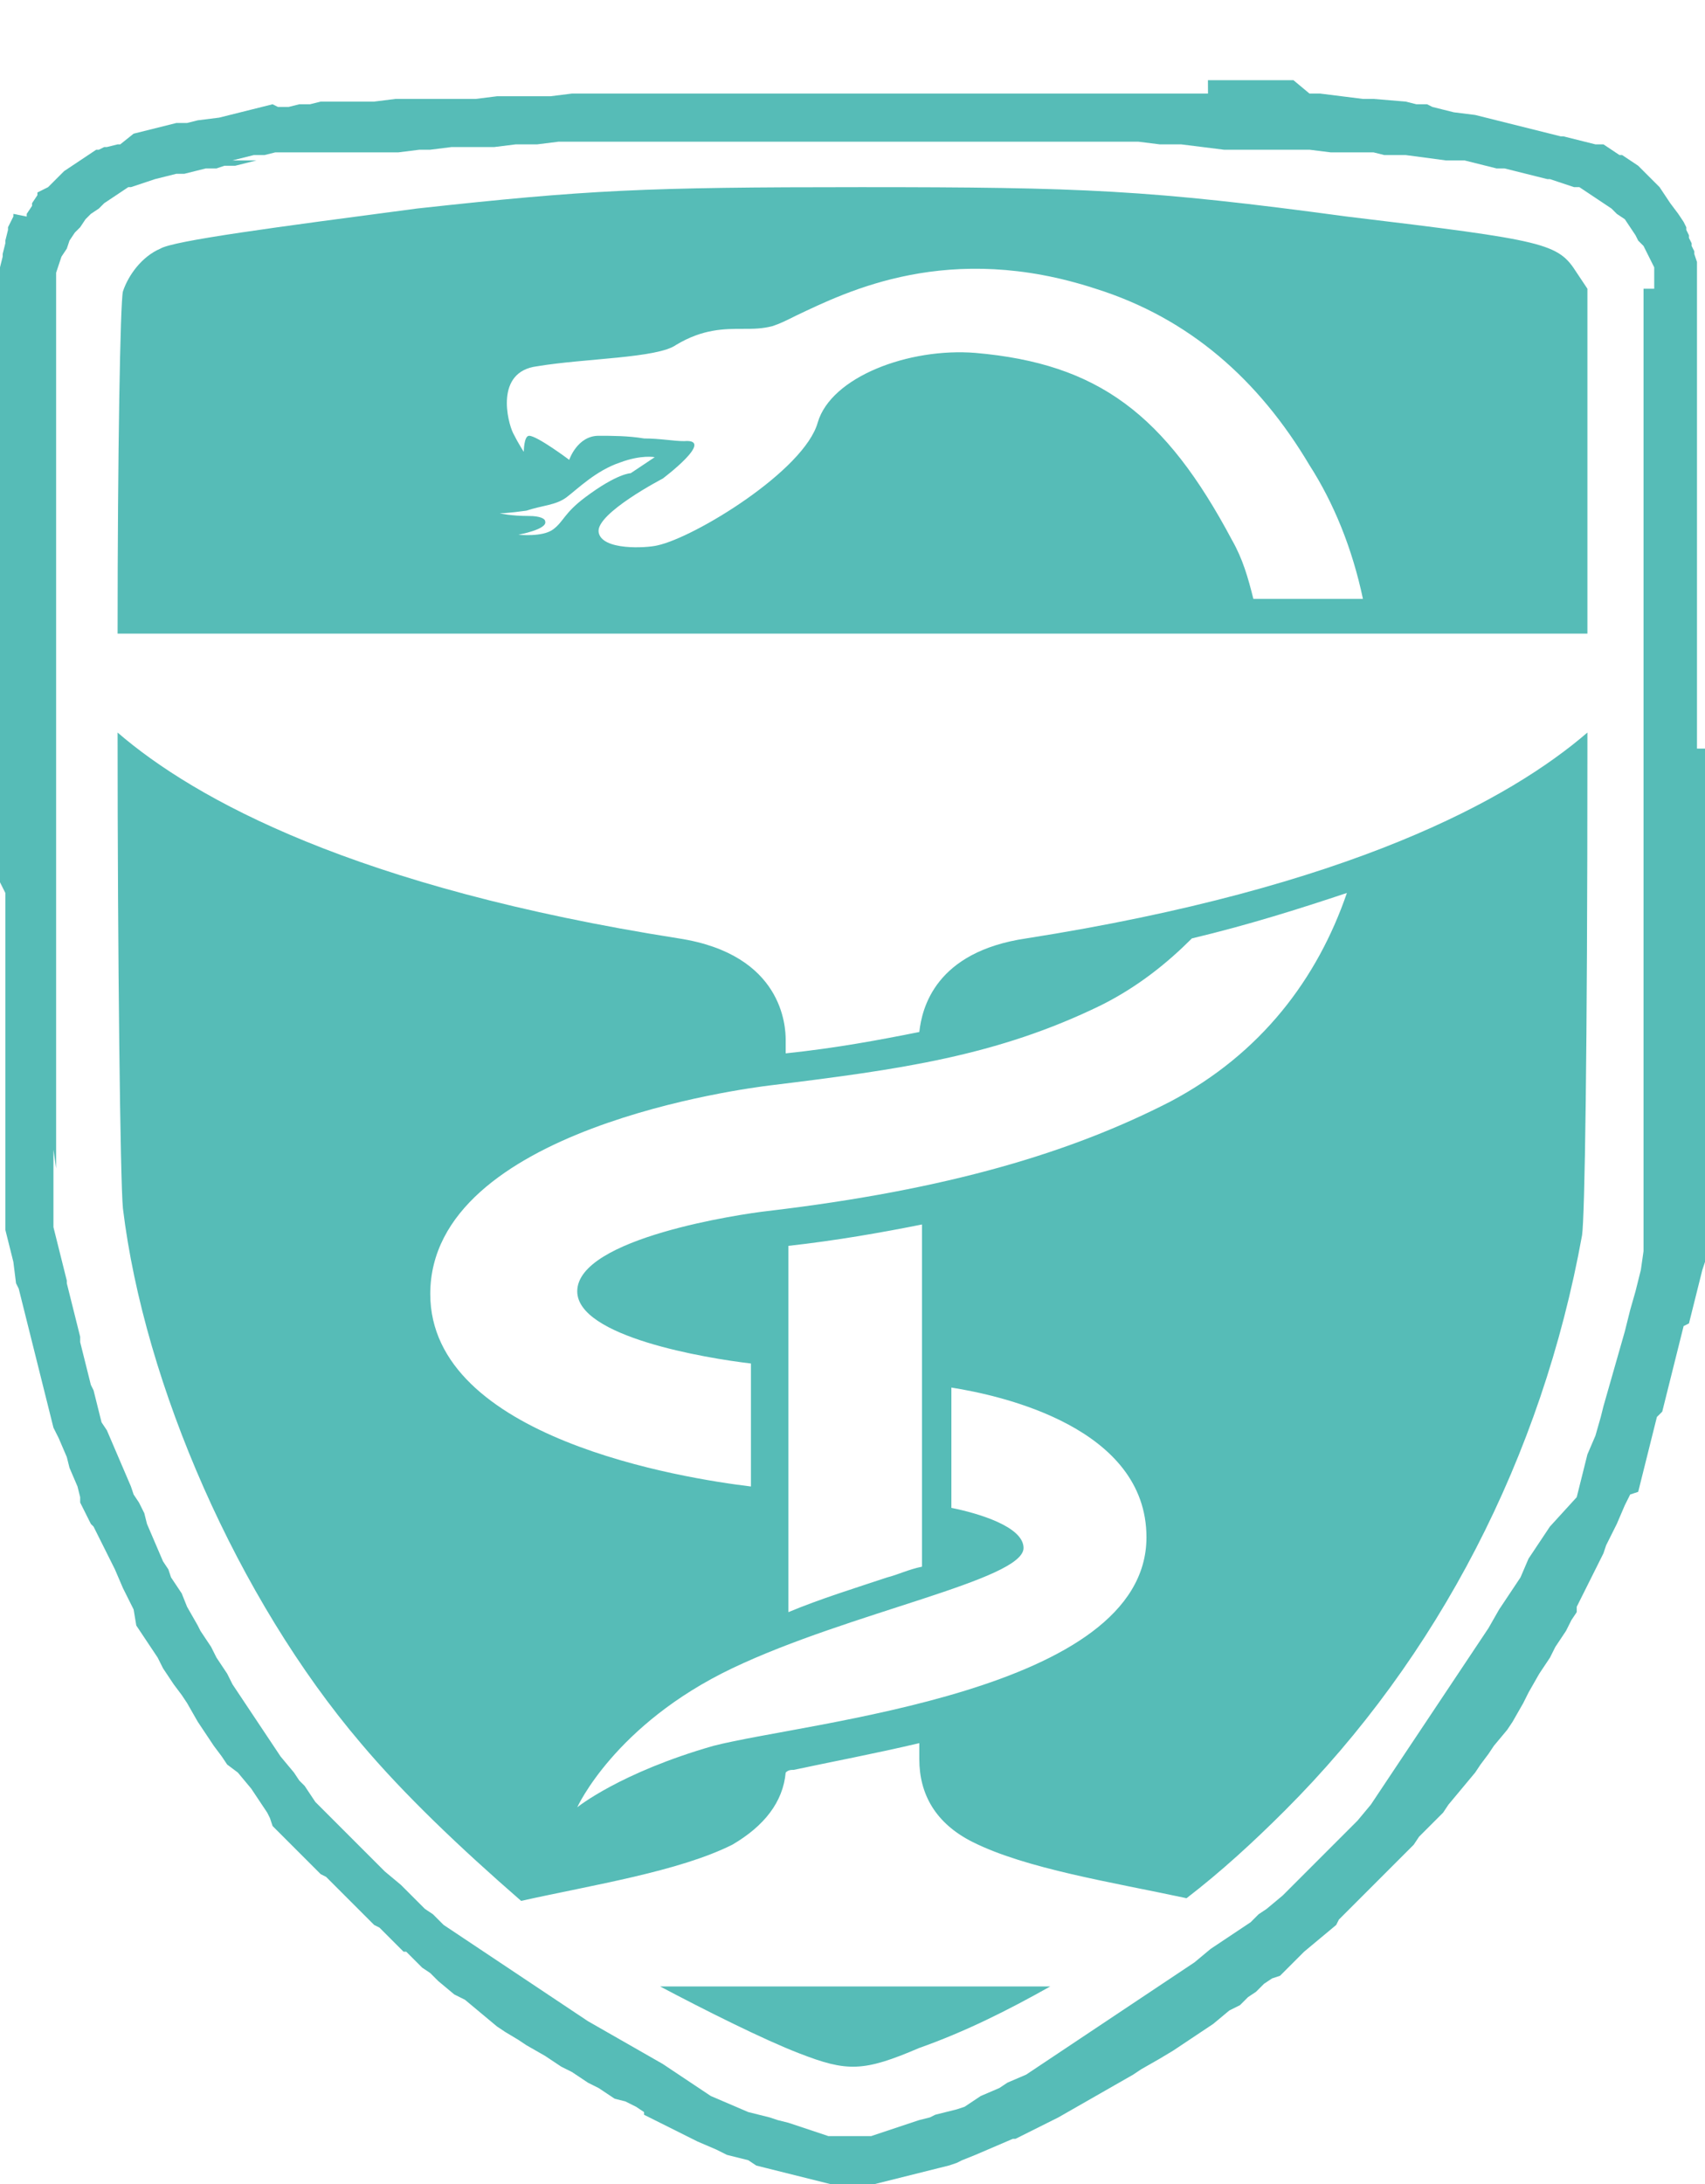 <?xml version="1.0" encoding="utf-8"?>
<!-- Generator: Adobe Illustrator 25.2.1, SVG Export Plug-In . SVG Version: 6.00 Build 0)  -->
<svg version="1.1" id="Camada_1" xmlns="http://www.w3.org/2000/svg" xmlns:xlink="http://www.w3.org/1999/xlink" x="0px" y="0px"
	 viewBox="0 0 63.8 81.7" style="enable-background:new 0 0 63.8 81.7;" xml:space="preserve">
<style type="text/css">
	.st0{fill:#56BCB7;}
</style>
<path class="st0" d="M61.9,10.8l0-0.2l0-0.2l0-0.2l0-0.2l-0.1-0.2l-0.1-0.2l-0.1-0.2l-0.1-0.2L61.3,9l-0.1-0.2l-0.2-0.3l-0.2-0.3
	L60.5,8l-0.2-0.2L60,7.6l-0.3-0.2l-0.3-0.2l-0.3-0.2L58.9,7l-0.3-0.1l-0.3-0.1l-0.3-0.1l-0.1,0l-0.4-0.1l-0.4-0.1l-0.4-0.1l-0.4-0.1
	L56,6.3l-0.4-0.1l-0.4-0.1l-0.4-0.1L54.5,6L54.1,6l-1.5-0.2l-0.4,0l-0.4,0l-0.4-0.1l-0.4,0l-0.4,0l-0.4,0l-0.4,0l-0.8-0.1l-0.4,0
	l-0.4,0l-0.4,0l-0.4,0l-0.4,0l-0.4,0l-0.4,0l-0.4,0l-0.8-0.1l-0.8-0.1l-0.4,0l-0.4,0l-0.8-0.1l-0.4,0l-0.4,0l-0.4,0l-0.2,0l-0.4,0
	l-0.4,0l-0.4,0l-0.4,0l-0.4,0l-0.4,0l-0.4,0l-1.5,0l-1.5,0l-0.4,0l-0.4,0l-0.8,0l-0.4,0h-0.4l-0.4,0h-2.7l-0.4,0h-0.4l-0.4,0l-1.2,0
	l-0.4,0l-0.4,0l-0.4,0l-0.4,0l-0.4,0l-0.4,0l-0.4,0l-0.4,0l-0.4,0l-0.4,0l-0.4,0l-0.8,0l-0.2,0l-0.4,0l-0.4,0l-0.4,0l-0.8,0.1
	l-0.4,0l-0.4,0l-0.8,0.1l-0.4,0l-0.4,0l-0.4,0l-0.4,0l-0.8,0.1l-0.4,0l-0.8,0.1l-0.4,0l-0.4,0l-0.2,0l-0.4,0l-0.4,0l-0.4,0l-0.4,0
	l-0.4,0l-0.4,0l-0.4,0l-0.4,0l-0.4,0l-0.4,0.1l-0.4,0l-0.4,0.1l-0.4,0.1L9.9,6L9.6,6L8.8,6.2L8.4,6.2L8.1,6.3L7.7,6.3L7.3,6.4
	L6.9,6.5L6.6,6.5L6.2,6.6L5.8,6.7L5.5,6.8L5.2,6.9L4.9,7L4.8,7L4.5,7.2L4.2,7.4L3.9,7.6L3.7,7.8L3.4,8L3.2,8.2L3,8.5L2.8,8.7L2.6,9
	L2.5,9.3L2.3,9.6L2.2,9.9l-0.1,0.3l0,0.3l0,0.3l0,0.4l0,0.4l0,0.4l0,0.8l0,0.4l0,1.2l0,0.4l0,0.4l0,1.2l0,0.4l0,0.4l0,0.4l0,0.4
	l0,0.4l0,0.8l0,0.4l0,0.4l0,0.4v0.4l0,0.4l0,0.4v0.4l0,0.4v0.8l0,0.4v0.8l0,0.4v5.3l0,0.4v1.2l0,0.4v0.8l0,0.4v0.8l0,0.4v0.4l0,0.4
	v0.4l0,0.4l0,0.4v0.4l0,0.4l0,0.4l0,0.4l0,0.4l0,0.4l0,0.4l0,0.4l0,0.4l0,0.4l0,0.4l0,0.4l0,0.4l0,0.4l0,1.2l0,0.4L2,43l0,0.4l0,0.4
	l0,0.4l0,0.4l0,0.4l0,0.4l0,0.1l0,0.4l0.1,0.4l0.1,0.4l0.1,0.4l0.1,0.4l0.1,0.4L2.5,48l0.1,0.4l0.1,0.4l0.1,0.4l0.1,0.4l0.1,0.4
	L3,50.2l0.1,0.4L3.2,51l0.1,0.4l0.1,0.4L3.5,52l0.1,0.4l0.1,0.4l0.1,0.4L4,53.5l0.3,0.7l0.3,0.7l0.3,0.7L5,55.9l0.2,0.3l0.2,0.4v0
	L5.5,57l0.3,0.7l0.3,0.7l0.2,0.3L6.4,59l0.2,0.3l0.2,0.3L7,60.1l0.4,0.7L7.5,61l0.2,0.3l0.2,0.3L8.1,62l0.2,0.3l0.2,0.3L8.7,63
	l0.2,0.3l0.2,0.3l0.2,0.3l0.2,0.3l0.2,0.3l0.2,0.3l0.2,0.3l0.2,0.3l0.2,0.3l0.5,0.6l0.2,0.3l0.2,0.2l0.2,0.3l0.2,0.3l0.3,0.3
	l0.3,0.3l0.3,0.3l0.3,0.3l0.3,0.3l0.5,0.5l0.3,0.3l0.3,0.3l0.6,0.5l0.3,0.3l0.3,0.3l0.3,0.3l0.3,0.2l0.3,0.3l0.1,0.1l0.3,0.2
	l0.3,0.2l0.3,0.2l0.3,0.2l0.3,0.2l0.3,0.2l0.3,0.2l0.3,0.2l0.3,0.2l0.3,0.2l0.3,0.2l0.3,0.2l0.3,0.2l0.3,0.2l0.3,0.2l0.3,0.2
	l0.3,0.2l0.3,0.2l0,0l0.7,0.4l0.7,0.4l0.7,0.4l0.7,0.4l0.3,0.2l0.3,0.2l0.3,0.2l0.3,0.2l0.3,0.2l0.3,0.2l0.7,0.3l0.7,0.3l0.4,0.1
	l0.4,0.1l0.3,0.1l0.4,0.1l0.3,0.1l0.3,0.1l0.3,0.1l0.3,0.1l0.3,0.1l0.3,0l0.3,0l0.3,0l0.1,0l0.3,0l0.3,0l0.3-0.1l0.3-0.1l0.3-0.1
	l0.3-0.1l0.3-0.1l0.3-0.1l0.4-0.1l0.2-0.1l0.4-0.1l0.4-0.1l0.3-0.1l0.3-0.2l0.3-0.2l0.7-0.3l0.3-0.2l0.7-0.3l0.3-0.2l0.3-0.2
	l0.3-0.2l0.3-0.2l0.3-0.2l0.3-0.2l0.3-0.2l0.3-0.2l0.6-0.4l0.3-0.2l0.3-0.2l0.6-0.4l0.3-0.2l0.3-0.2l0.3-0.2l0.3-0.2l0.3-0.2
	l0.3-0.2l0.3-0.2l0.6-0.5l0.3-0.2l0.3-0.2l0.3-0.2l0.3-0.2l0.3-0.2l0.3-0.3l0.3-0.2l0.6-0.5l0.5-0.5l0.3-0.3l0.3-0.3l0.1-0.1
	l0.5-0.5l0.5-0.5l0.3-0.3l0.3-0.3l0.5-0.6l0.2-0.3l0.2-0.3l0.2-0.3l0.2-0.3l0.2-0.3l0.2-0.3l0.2-0.3l0.2-0.3l0.2-0.3l0.4-0.6
	l0.4-0.6l0.2-0.3l0.2-0.3l0.2-0.3l0.2-0.3l0.2-0.3l0.2-0.3l0.2-0.3l0.2-0.3l0.2-0.3l0.4-0.7l0.2-0.3l0.2-0.3l0,0l0.2-0.3l0.2-0.3
	l0.3-0.7l0.2-0.3l0.2-0.3l0.2-0.3l0.2-0.3L59,56l0.1-0.4l0.1-0.4l0.1-0.4l0.1-0.4l0.3-0.7l0.2-0.7l0.1-0.4l0.2-0.7l0.2-0.7l0.2-0.7
	l0.2-0.7l0.1-0.4l0.1-0.4l0.2-0.7l0.1-0.4l0.1-0.4l0.1-0.7l0-0.3l0-0.3l0-0.4l0-0.4l0-0.4l0-0.4l0-0.4l0-1.2l0-0.4l0-1.2l0-0.4
	l0-0.4l0-0.4l0-0.4l0-0.4l0-0.4l0-0.4l0-0.4l0-0.4v-0.4l0-0.4l0-0.4l0-0.8l0-0.8v-0.4l0-0.4V34l0-0.4v-0.8l0-0.4v-1.2l0-0.8V10.8z
	 M63.8,28v1.8l0,0.8v1.5l0,0.4v0.8l0,0.4v0.8l0,0.4v0.4l0,0.4V36l0,0.4l0,0.4v0.4l0,1.2l0,0.4l0,1.9l0,0.4l0,0.4l0,1.6l0,0.4l0,0.4
	l0,0.4l0,0.4l0,0.8l0,0.4l0,0.4l0,0.4c0,0,0,0,0,0l0,0.4c0,0,0,0,0,0.1l-0.1,0.3l-0.1,0.4l-0.2,0.8l-0.2,0.8L63,49.6l-0.1,0.4
	l-0.1,0.4l-0.1,0.4l-0.1,0.4l-0.1,0.4l-0.1,0.4l-0.1,0.4l-0.1,0.4L62,53l-0.1,0.4l-0.1,0.4l-0.1,0.4l-0.1,0.4l-0.1,0.4l-0.1,0.4
	l-0.1,0.4L61,55.9l-0.2,0.4L60.5,57l-0.2,0.4l-0.2,0.4L60,58.1l-0.2,0.4l-0.2,0.4l-0.2,0.4l-0.2,0.4l-0.2,0.4l0,0.1L59,60.3
	l-0.2,0.3L58.6,61l-0.2,0.3l-0.2,0.3L58,62l-0.2,0.3l-0.2,0.3l-0.4,0.7L57,63.7l-0.4,0.7l-0.2,0.3l-0.5,0.6l-0.2,0.3L55.4,66
	l-0.2,0.3l-0.5,0.6l-0.5,0.6l-0.2,0.3l-0.3,0.3l-0.3,0.3l-0.3,0.3L52.9,69l-0.3,0.3l-0.3,0.3l-0.3,0.3l-0.3,0.3l-0.3,0.3l-0.3,0.3
	l-0.1,0.1l-0.3,0.3l-0.3,0.3l-0.3,0.3L50,72l-0.6,0.5L48.8,73l-0.3,0.3l-0.3,0.3l-0.3,0.3L47.6,74l-0.3,0.2L47,74.5l-0.3,0.2
	L46.4,75L46,75.2l-0.6,0.5l-0.3,0.2l-0.3,0.2l-0.3,0.2l-0.3,0.2l-0.3,0.2L43.4,77l-0.7,0.4l-0.3,0.2L41.7,78L41,78.4l-0.7,0.4
	l-0.7,0.4l-0.4,0.2l-0.4,0.2l-0.4,0.2l-0.4,0.2L37.9,80l-0.7,0.3l-0.7,0.3L36,80.8l-0.2,0.1L35.5,81l-0.4,0.1c0,0,0,0,0,0l-0.4,0.1
	c0,0,0,0,0,0l-0.4,0.1c0,0,0,0,0,0l-0.4,0.1c0,0,0,0,0,0l-0.4,0.1c0,0,0,0,0,0l-0.4,0.1c0,0,0,0,0,0l-0.4,0.1c0,0,0,0-0.1,0l-0.4,0
	c0,0,0,0,0,0l-0.2,0c0,0,0,0,0,0l-0.4,0c0,0,0,0-0.1,0l-0.4,0c0,0,0,0,0,0l-0.4-0.1c0,0,0,0,0,0l-0.4-0.1c0,0,0,0,0,0l-0.4-0.1
	c0,0,0,0,0,0l-0.4-0.1c0,0,0,0,0,0l-0.4-0.1c0,0,0,0,0,0l-0.4-0.1c0,0,0,0,0,0L28.3,81L28,80.8l-0.4-0.1l-0.4-0.1l-0.4-0.2l-0.7-0.3
	l-0.4-0.2l-0.4-0.2l-0.4-0.2l-0.4-0.2l-0.4-0.2L24.1,79l-0.3-0.2l-0.4-0.2L23,78.5l-0.3-0.2l-0.3-0.2L22,77.9l-0.3-0.2l-0.3-0.2
	L21,77.3l0,0l-0.3-0.2l-0.3-0.2l-0.7-0.4l-0.3-0.2L18.9,76l-0.3-0.2L18,75.3l-0.6-0.5L17,74.6l-0.6-0.5l-0.3-0.3l-0.3-0.2l-0.3-0.3
	l-0.3-0.3L15.1,73l-0.3-0.3l-0.3-0.3l-0.3-0.3L14,72l-0.3-0.3l-0.3-0.3l-0.3-0.3l-0.3-0.3l-0.3-0.3l-0.3-0.3L12,70.1l-0.3-0.3
	l-0.3-0.3l-0.3-0.3l-0.3-0.3l-0.3-0.3l-0.3-0.3L10.1,68L10,67.8l-0.2-0.3l-0.2-0.3l-0.2-0.3l-0.5-0.6L8.5,66l-0.2-0.3L8,65.3L7.8,65
	l-0.2-0.3l-0.2-0.3l-0.4-0.7l-0.2-0.3L6.5,63l-0.2-0.3l-0.2-0.3L5.9,62l-0.2-0.3l-0.2-0.3l-0.2-0.3l-0.2-0.3L5,60.2l-0.2-0.4
	l-0.2-0.4l-0.3-0.7l-0.2-0.4l-0.2-0.4l-0.2-0.4l-0.2-0.4l0,0L3.4,57l-0.2-0.4l-0.2-0.4L3,56l-0.1-0.4l-0.3-0.7l-0.1-0.4l-0.3-0.7
	L2,53.4L1.9,53l-0.1-0.4l-0.1-0.4l-0.1-0.4l-0.1-0.4l-0.1-0.4l-0.2-0.8l-0.2-0.8l-0.1-0.4l-0.1-0.4l-0.1-0.4L0.6,48l-0.1-0.8
	l-0.1-0.4l-0.1-0.4l-0.1-0.4l0-0.4c0,0,0,0,0,0l0-0.2c0,0,0,0,0,0l0-0.4l0-0.4l0-0.4l0-0.4l0-0.4l0-0.4l0-0.4l0-1.9l0-0.4l0-0.4
	l0-0.4l0-0.4l0-1.6l0-0.4l0-0.4v-0.4l0-0.8l0-0.4V35l0-0.4v-0.4l0-0.4v-0.4L0,33v-0.8l0-0.4v-0.8l0-0.4v-1.9l0-0.4V25l0-0.4v-1.2
	l0-0.4v-0.8l0-0.4v-0.4l0-0.4v-0.4l0-0.4L0,20l0-0.4v-0.4l0-0.8l0-0.4l0-0.4l0-0.4l0-0.4l0-0.4l0-0.4l0-1.5l0-0.4l0-0.4l0-0.4l0-0.4
	l0-0.4l0-0.4l0-0.4l0-0.4l0-0.4l0-0.4c0,0,0,0,0,0l0-0.4c0,0,0,0,0-0.1l0.1-0.4c0,0,0-0.1,0-0.1l0.1-0.4c0,0,0,0,0-0.1l0.1-0.4
	c0,0,0,0,0-0.1l0.2-0.4c0,0,0,0,0-0.1L1,8.1c0,0,0,0,0-0.1l0.2-0.3c0,0,0,0,0-0.1l0.2-0.3c0,0,0,0,0-0.1L1.8,7c0,0,0,0,0,0l0.3-0.3
	c0,0,0,0,0,0l0.3-0.3c0,0,0,0,0,0l0.3-0.2c0,0,0,0,0,0l0.3-0.2c0,0,0,0,0,0l0.3-0.2c0,0,0,0,0,0l0.3-0.2c0,0,0,0,0.1,0l0.2-0.1
	c0,0,0.1,0,0.1,0l0.4-0.1c0,0,0,0,0.1,0L5,5c0,0,0,0,0,0l0.4-0.1c0,0,0,0,0,0l0.4-0.1l0.4-0.1l0.4-0.1L7,4.6l0.4-0.1l0.8-0.1
	l0.4-0.1l0.4-0.1l0.4-0.1l0.4-0.1l0.4-0.1L10.4,4L10.8,4l0.4-0.1l0.4,0L12,3.8l0.4,0l0.4,0l0.4,0l0.4,0l0.4,0l0.8-0.1l0.4,0l0.2,0
	l0.4,0l0.4,0l0.4,0l0.4,0l0.4,0l0.4,0l0.8-0.1l0.4,0l0.4,0l0.4,0l0.4,0l0.4,0l0.8-0.1l0.4,0l0.4,0l0.4,0l0.4,0l0.4,0l0.2,0l0.4,0
	l0.8,0l0.4,0l0.4,0l0.4,0l0.4,0l0.4,0l0.4,0l0.4,0l0.4,0l0.4,0l0.4,0l1.2,0h0.4l0.4,0h0.4l0.4,0h1.9l0.4,0h0.4l1.9,0l0.4,0l0.4,0
	l0.8,0l0.4,0l0.4,0l0.4,0l0.4,0l0.4,0l0.4,0l0.4,0l0.8,0l0.4,0l0.4,0l0.4,0l0.2,0l0.4,0l0.4,0l0.4,0l0.4,0l0.4,0l0.4,0L45.2,3l0.4,0
	l0.4,0l0.4,0l0.4,0l0.4,0l0.4,0l0.4,0l0.4,0L49,3.5l0.4,0l0.8,0.1l0.8,0.1l0.4,0l1.2,0.1l0.4,0.1l0.4,0L53.6,4L54,4.1l0.4,0.1
	l0.8,0.1l0.4,0.1l0.4,0.1l0.4,0.1l0.4,0.1l0.4,0.1l0.4,0.1l0.4,0.1c0,0,0,0,0,0l0.4,0.1c0,0,0,0,0,0l0.1,0c0,0,0,0,0,0l0.4,0.1
	c0,0,0,0,0,0l0.4,0.1c0,0,0,0,0,0l0.4,0.1c0,0,0,0,0,0L60,5.4c0,0,0,0,0,0l0.3,0.2c0,0,0,0,0,0l0.3,0.2c0,0,0,0,0.1,0l0.3,0.2
	c0,0,0,0,0,0l0.3,0.2c0,0,0,0,0,0l0.3,0.3c0,0,0,0,0,0L62.1,7c0,0,0,0,0,0l0.2,0.3c0,0,0,0,0,0l0.2,0.3c0,0,0,0,0,0L62.8,8l0.2,0.3
	c0,0,0,0,0,0l0.1,0.2c0,0,0,0,0,0.1l0.1,0.2c0,0,0,0,0,0.1l0.1,0.2c0,0,0,0,0,0.1l0.1,0.2c0,0,0,0,0,0.1l0.1,0.3c0,0,0,0,0,0.1
	l0,0.3c0,0,0,0,0,0.1l0,0.3c0,0,0,0,0,0.1l0,0.3c0,0,0,0,0,0V28z M38.3,57.9c0,1.2-6.5,2.4-10.9,4.5c-4.4,2.1-5.8,5.2-5.8,5.2
	s1.6-1.3,5.1-2.3c3.5-0.9,16.2-2,16.2-7.8c0-4.1-5.4-5.3-7.3-5.6v4.5C36.6,56.6,38.3,57.1,38.3,57.9z M33.2,59
	c0.4-0.1,0.8-0.3,1.3-0.4c0-3.7,0-8.3,0-12.1v-0.7c-1.5,0.3-3.2,0.6-5,0.8c0,4.4,0,9.8,0,13.7C30.7,59.8,32,59.4,33.2,59z
	 M41.2,37.6c-3.9,1.9-7.5,2.4-12.4,3c-0.8,0.1-12.7,1.6-12.7,7.8c0,5.4,9.5,6.9,12,7.2V51c-1.7-0.2-6.5-1-6.5-2.7c0-2,6.2-2.9,7.1-3
	c6.8-0.8,11.4-2.2,15.1-4.1c3.4-1.8,5.5-4.6,6.6-7.8c-1.8,0.6-3.7,1.2-5.8,1.7C43.7,36,42.6,36.9,41.2,37.6z M23.6,17.7l0.9-0.6
	c0,0-0.5-0.1-1.3,0.2c-0.9,0.3-1.6,1-2,1.3c-0.4,0.3-0.9,0.3-1.5,0.5c-0.7,0.1-1,0.1-1,0.1s0.4,0.1,1.1,0.1c0.4,0,0.6,0.1,0.6,0.2
	c0.1,0.3-1,0.5-1,0.5s0.9,0.1,1.3-0.2c0.4-0.3,0.4-0.6,1.2-1.2C23.1,17.7,23.6,17.7,23.6,17.7z M49,17.4c-1.9-3.2-4.5-5.5-8-6.6
	c-5.5-1.8-9.3,0.1-11.2,1c-0.4,0.2-0.6,0.3-0.9,0.4c-0.4,0.1-0.7,0.1-1.1,0.1c-0.7,0-1.5,0-2.5,0.6c-0.7,0.5-3.4,0.5-5.2,0.8
	c-1.6,0.2-1.1,2.1-0.9,2.5c0.2,0.4,0.4,0.7,0.4,0.7s0-0.6,0.2-0.6c0.3,0,1.5,0.9,1.5,0.9s0.3-0.9,1.1-0.9c0.5,0,1.1,0,1.7,0.1
	c0.6,0,1.1,0.1,1.5,0.1c1.2-0.1-0.8,1.4-0.8,1.4s-2.5,1.3-2.4,2c0.1,0.7,1.8,0.6,2.2,0.5c1.4-0.3,5.5-2.8,6-4.6
	c0.5-1.7,3.4-2.8,5.9-2.6c4.6,0.4,7.1,2.3,9.6,7c0.4,0.7,0.6,1.4,0.8,2.2H51C50.6,20.5,49.9,18.8,49,17.4z M4.6,10.9
	C4.8,10.3,5.3,9.6,6,9.3c0.5-0.3,4.3-0.8,9.6-1.5C22,7.1,24.1,7,32.2,7c8.3,0,10.8,0.1,18.2,1.1c7.5,0.9,7.9,1,8.6,2.1l0.4,0.6v12.9
	h-55C4.4,17,4.5,11.3,4.6,10.9z M13.5,65.2c-4.6-5.4-8.1-13.4-8.9-20c-0.1-1-0.2-9.5-0.2-17.8c2.9,2.5,8.9,5.8,21,7.7
	c3.9,0.6,4,3.3,4,3.8v0.5c1.9-0.2,3.5-0.5,5-0.8c0.1-0.9,0.6-3,4-3.5c12.1-1.9,18.1-5.2,21-7.7V28c0,11.6-0.1,17.5-0.2,18.2
	c-1.5,8.3-5.4,15.8-11.1,21.5c-1.2,1.2-2.4,2.3-3.7,3.3c-2.8-0.6-6-1.1-8-2.1c-1.4-0.7-2-1.8-2-3.1c0-0.1,0-0.3,0-0.6
	c-1.7,0.4-3.3,0.7-4.7,1c-0.1,0-0.2,0-0.3,0.1c-0.1,1.1-0.8,2-2,2.7c-2,1-5.2,1.5-7.9,2.1C17.2,69.1,15.1,67.1,13.5,65.2z
	 M29.9,76.8c-1.3-0.5-3.5-1.6-5.2-2.5h14.6c-1.6,0.9-3.2,1.7-4.9,2.3C32.3,77.5,31.7,77.5,29.9,76.8z"/>
<g>
</g>
<g>
</g>
<g>
</g>
<g>
</g>
<g>
</g>
<g>
</g>
</svg>
